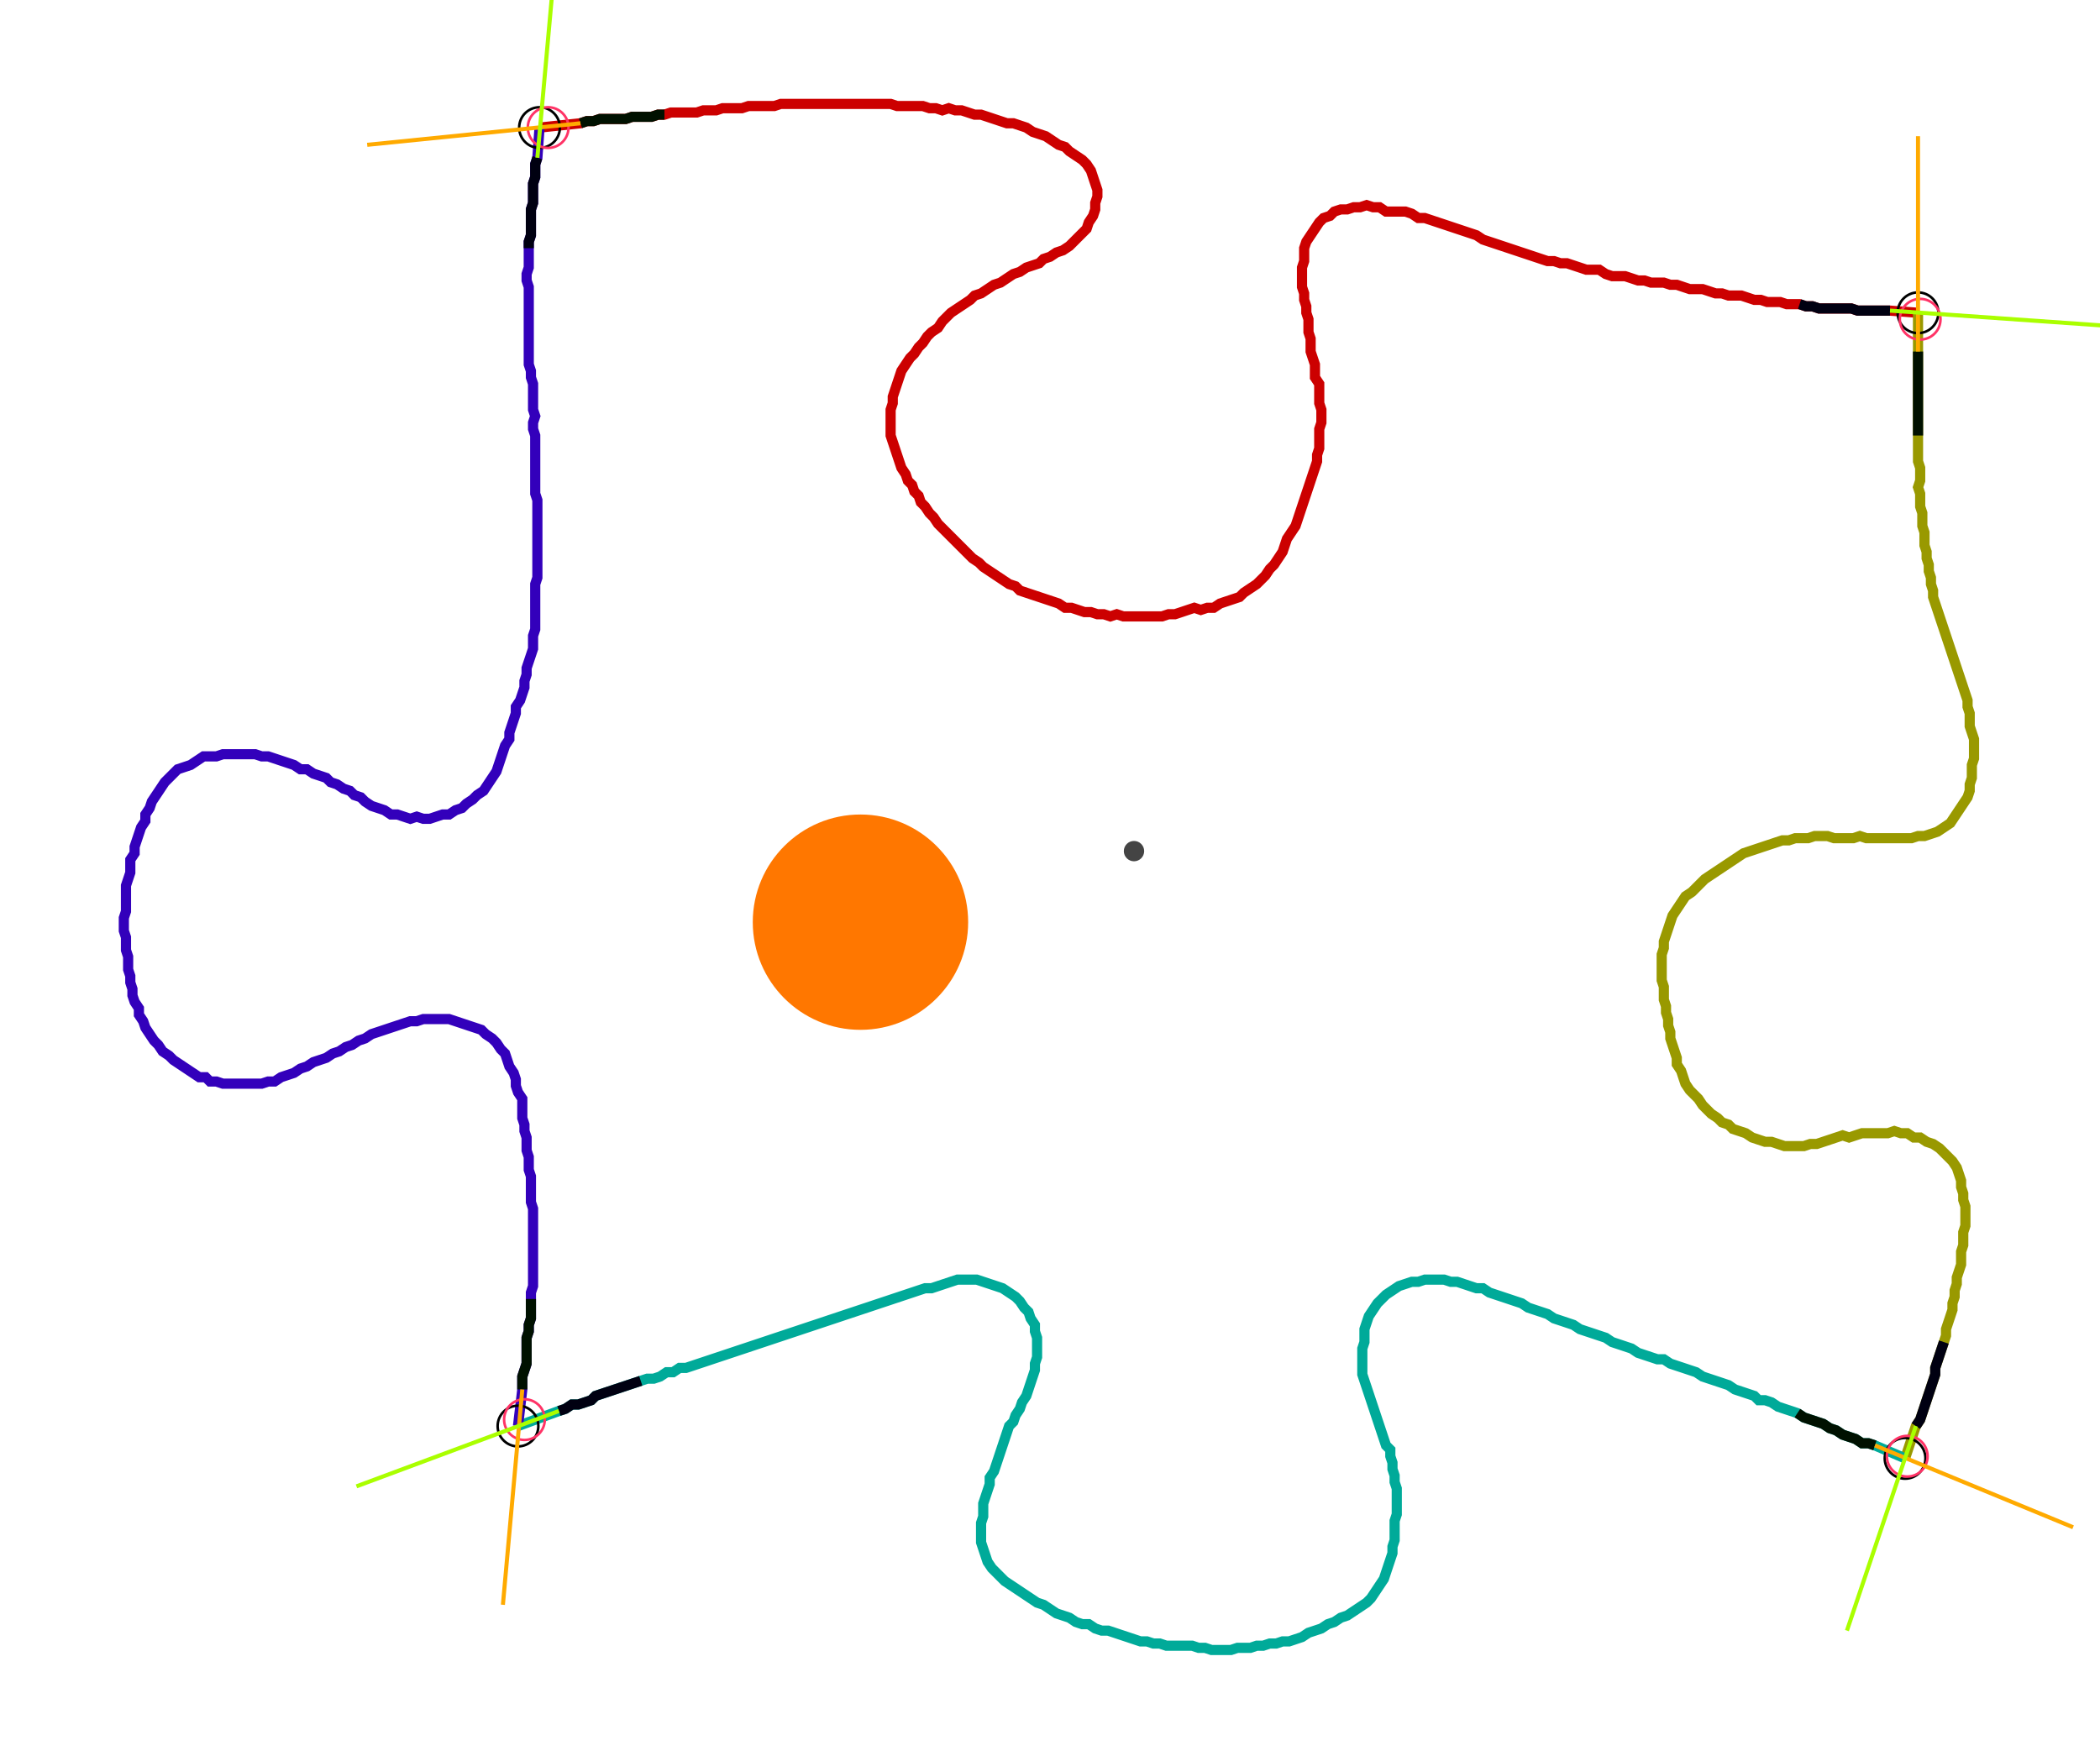 <?xml version="1.0" encoding="UTF-8" standalone="no"?><svg width="547.302" height="457.778" viewBox="-10 -10 202.434 172.593" xmlns="http://www.w3.org/2000/svg" xmlns:xlink="http://www.w3.org/1999/xlink"><polyline points="41.058,2.54 45.079,2.116 45.714,1.905 46.349,1.905 46.984,1.693 47.619,1.693 48.254,1.693 48.889,1.693 49.524,1.693 50.159,1.481 50.794,1.481 51.429,1.481 52.063,1.481 52.698,1.27 53.333,1.27 53.968,1.058 54.603,1.058 55.238,1.058 55.873,1.058 56.508,1.058 57.143,0.847 57.778,0.847 58.413,0.847 59.048,0.635 59.683,0.635 60.317,0.635 60.952,0.635 61.587,0.423 62.222,0.423 62.857,0.423 63.492,0.423 64.127,0.423 64.762,0.212 65.397,0.212 66.032,0.212 66.667,0.212 67.302,0.212 67.937,0.212 68.571,0.212 69.206,0.212 69.841,0.212 70.476,0.212 71.111,0.212 71.746,0.212 72.381,0.212 73.016,0.212 73.651,0.212 74.286,0.212 74.921,0.212 75.556,0.212 76.19,0.423 76.825,0.423 77.46,0.423 78.095,0.423 78.73,0.423 79.365,0.635 80.0,0.635 80.635,0.847 81.27,0.635 81.905,0.847 82.54,0.847 83.175,1.058 83.81,1.27 84.444,1.27 85.079,1.481 85.714,1.693 86.349,1.905 86.984,2.116 87.619,2.116 88.254,2.328 88.889,2.54 89.524,2.963 90.159,3.175 90.794,3.386 91.429,3.81 92.063,4.233 92.698,4.444 93.122,4.868 93.757,5.291 94.392,5.714 94.815,6.138 95.238,6.772 95.45,7.407 95.661,8.042 95.873,8.677 95.873,9.312 95.661,9.947 95.661,10.582 95.45,11.217 95.026,11.852 94.815,12.487 94.392,12.91 93.968,13.333 93.545,13.757 93.122,14.18 92.487,14.603 91.852,14.815 91.217,15.238 90.582,15.45 90.159,15.873 89.524,16.085 88.889,16.296 88.254,16.72 87.619,16.931 86.984,17.354 86.349,17.778 85.714,17.989 85.079,18.413 84.444,18.836 83.81,19.048 83.386,19.471 82.751,19.894 82.116,20.317 81.481,20.741 81.058,21.164 80.635,21.587 80.212,22.222 79.577,22.646 79.153,23.069 78.73,23.704 78.307,24.127 77.884,24.762 77.46,25.185 77.037,25.82 76.614,26.455 76.402,27.09 76.19,27.725 75.979,28.36 75.767,28.995 75.767,29.63 75.556,30.265 75.556,30.899 75.556,31.534 75.556,32.169 75.556,32.804 75.767,33.439 75.979,34.074 76.19,34.709 76.402,35.344 76.614,35.979 77.037,36.614 77.249,37.249 77.672,37.672 77.884,38.307 78.307,38.73 78.519,39.365 78.942,39.788 79.365,40.423 79.788,40.847 80.212,41.481 80.635,41.905 81.058,42.328 81.481,42.751 81.905,43.175 82.328,43.598 82.751,44.021 83.175,44.444 83.598,44.868 84.233,45.291 84.656,45.714 85.291,46.138 85.926,46.561 86.561,46.984 87.196,47.407 87.831,47.619 88.254,48.042 88.889,48.254 89.524,48.466 90.159,48.677 90.794,48.889 91.429,49.101 92.063,49.312 92.698,49.735 93.333,49.735 93.968,49.947 94.603,50.159 95.238,50.159 95.873,50.37 96.508,50.37 97.143,50.582 97.778,50.37 98.413,50.582 99.048,50.582 99.683,50.582 100.317,50.582 100.952,50.582 101.587,50.582 102.222,50.582 102.857,50.37 103.492,50.37 104.127,50.159 104.762,49.947 105.397,49.735 106.032,49.947 106.667,49.735 107.302,49.735 107.937,49.312 108.571,49.101 109.206,48.889 109.841,48.677 110.265,48.254 110.899,47.831 111.534,47.407 111.958,46.984 112.381,46.561 112.804,45.926 113.228,45.503 113.651,44.868 114.074,44.233 114.286,43.598 114.497,42.963 114.921,42.328 115.344,41.693 115.556,41.058 115.767,40.423 115.979,39.788 116.19,39.153 116.402,38.519 116.614,37.884 116.825,37.249 117.037,36.614 117.249,35.979 117.46,35.344 117.46,34.709 117.672,34.074 117.672,33.439 117.672,32.804 117.672,32.169 117.884,31.534 117.884,30.899 117.884,30.265 117.672,29.63 117.672,28.995 117.672,28.36 117.672,27.725 117.249,27.09 117.249,26.455 117.249,25.82 117.037,25.185 116.825,24.55 116.825,23.915 116.825,23.28 116.614,22.646 116.614,22.011 116.614,21.376 116.402,20.741 116.402,20.106 116.19,19.471 116.19,18.836 115.979,18.201 115.979,17.566 115.979,16.931 115.979,16.296 116.19,15.661 116.19,15.026 116.19,14.392 116.402,13.757 116.825,13.122 117.249,12.487 117.672,11.852 118.095,11.429 118.73,11.217 119.153,10.794 119.788,10.582 120.423,10.582 121.058,10.37 121.693,10.37 122.328,10.159 122.963,10.37 123.598,10.37 124.233,10.794 124.868,10.794 125.503,10.794 126.138,10.794 126.772,11.005 127.407,11.429 128.042,11.429 128.677,11.64 129.312,11.852 129.947,12.063 130.582,12.275 131.217,12.487 131.852,12.698 132.487,12.91 133.122,13.122 133.757,13.545 134.392,13.757 135.026,13.968 135.661,14.18 136.296,14.392 136.931,14.603 137.566,14.815 138.201,15.026 138.836,15.238 139.471,15.45 140.106,15.661 140.741,15.661 141.376,15.873 142.011,15.873 142.646,16.085 143.28,16.296 143.915,16.508 144.55,16.508 145.185,16.508 145.82,16.931 146.455,17.143 147.09,17.143 147.725,17.143 148.36,17.354 148.995,17.566 149.63,17.566 150.265,17.778 150.899,17.778 151.534,17.778 152.169,17.989 152.804,17.989 153.439,18.201 154.074,18.413 154.709,18.413 155.344,18.413 155.979,18.624 156.614,18.836 157.249,18.836 157.884,19.048 158.519,19.048 159.153,19.048 159.788,19.259 160.423,19.471 161.058,19.471 161.693,19.683 162.328,19.683 162.963,19.683 163.598,19.894 164.233,19.894 164.868,19.894 165.503,20.106 166.138,20.106 166.772,20.317 167.407,20.317 168.042,20.317 168.677,20.317 169.312,20.317 169.947,20.317 170.582,20.529 171.217,20.529 171.852,20.529 172.487,20.529 173.122,20.529 173.757,20.529 176.508,20.741" style="fill:none; stroke:#cc0000; stroke-width:1.0"  /><polyline points="176.508,20.741 176.508,24.55 176.508,25.185 176.508,25.82 176.508,26.455 176.508,27.09 176.508,27.725 176.508,28.36 176.508,28.995 176.508,29.63 176.508,30.265 176.508,30.899 176.508,31.534 176.508,32.169 176.508,32.804 176.508,33.439 176.508,34.074 176.508,34.709 176.508,35.344 176.72,35.979 176.72,36.614 176.72,37.249 176.508,37.884 176.72,38.519 176.72,39.153 176.72,39.788 176.931,40.423 176.931,41.058 176.931,41.693 177.143,42.328 177.143,42.963 177.143,43.598 177.354,44.233 177.354,44.868 177.566,45.503 177.566,46.138 177.778,46.772 177.778,47.407 177.989,48.042 177.989,48.677 178.201,49.312 178.413,49.947 178.624,50.582 178.836,51.217 179.048,51.852 179.259,52.487 179.471,53.122 179.683,53.757 179.894,54.392 180.106,55.026 180.317,55.661 180.529,56.296 180.741,56.931 180.952,57.566 181.164,58.201 181.376,58.836 181.376,59.471 181.587,60.106 181.587,60.741 181.587,61.376 181.799,62.011 182.011,62.646 182.011,63.28 182.011,63.915 182.011,64.55 181.799,65.185 181.799,65.82 181.799,66.455 181.587,67.09 181.587,67.725 181.376,68.36 180.952,68.995 180.529,69.63 180.106,70.265 179.683,70.899 179.048,71.323 178.413,71.746 177.778,71.958 177.143,72.169 176.508,72.169 175.873,72.381 175.238,72.381 174.603,72.381 173.968,72.381 173.333,72.381 172.698,72.381 172.063,72.381 171.429,72.381 170.794,72.169 170.159,72.381 169.524,72.381 168.889,72.381 168.254,72.381 167.619,72.169 166.984,72.169 166.349,72.169 165.714,72.381 165.079,72.381 164.444,72.381 163.81,72.593 163.175,72.593 162.54,72.804 161.905,73.016 161.27,73.228 160.635,73.439 160.0,73.651 159.365,73.862 158.73,74.286 158.095,74.709 157.46,75.132 156.825,75.556 156.19,75.979 155.556,76.402 155.132,76.825 154.709,77.249 154.286,77.672 153.651,78.095 153.228,78.73 152.804,79.365 152.381,80.0 152.169,80.635 151.958,81.27 151.746,81.905 151.534,82.54 151.534,83.175 151.323,83.81 151.323,84.444 151.323,85.079 151.323,85.714 151.323,86.349 151.534,86.984 151.534,87.619 151.534,88.254 151.746,88.889 151.746,89.524 151.958,90.159 151.958,90.794 152.169,91.429 152.169,92.063 152.381,92.698 152.593,93.333 152.804,93.968 152.804,94.603 153.228,95.238 153.439,95.873 153.651,96.508 154.074,97.143 154.497,97.566 154.921,97.989 155.344,98.624 155.767,99.048 156.19,99.471 156.825,99.894 157.249,100.317 157.884,100.529 158.307,100.952 158.942,101.164 159.577,101.376 160.212,101.799 160.847,102.011 161.481,102.222 162.116,102.222 162.751,102.434 163.386,102.646 164.021,102.646 164.656,102.646 165.291,102.646 165.926,102.434 166.561,102.434 167.196,102.222 167.831,102.011 168.466,101.799 169.101,101.587 169.735,101.799 170.37,101.587 171.005,101.376 171.64,101.376 172.275,101.376 172.91,101.376 173.545,101.376 174.18,101.164 174.815,101.376 175.45,101.376 176.085,101.799 176.72,101.799 177.354,102.222 177.989,102.434 178.624,102.857 179.048,103.28 179.471,103.704 179.894,104.127 180.317,104.762 180.529,105.397 180.741,106.032 180.741,106.667 180.952,107.302 180.952,107.937 181.164,108.571 181.164,109.206 181.164,109.841 181.164,110.476 180.952,111.111 180.952,111.746 180.952,112.381 180.741,113.016 180.741,113.651 180.741,114.286 180.529,114.921 180.317,115.556 180.317,116.19 180.106,116.825 180.106,117.46 179.894,118.095 179.894,118.73 179.683,119.365 179.471,120 179.259,120.635 179.259,121.27 179.048,121.905 178.836,122.54 178.624,123.175 178.413,123.81 178.201,124.444 178.201,125.079 177.989,125.714 177.778,126.349 177.566,126.984 177.354,127.619 177.143,128.254 176.931,128.889 176.72,129.524 176.296,130.159 175.238,133.333" style="fill:none; stroke:#999900; stroke-width:1.0"  /><polyline points="175.238,133.333 172.275,132.063 171.64,131.852 171.005,131.852 170.37,131.429 169.735,131.217 169.101,131.005 168.466,130.582 167.831,130.37 167.196,129.947 166.561,129.735 165.926,129.524 165.291,129.312 164.656,128.889 164.021,128.677 163.386,128.466 162.751,128.254 162.116,127.831 161.481,127.619 160.847,127.619 160.423,127.196 159.788,126.984 159.153,126.772 158.519,126.561 157.884,126.138 157.249,125.926 156.614,125.714 155.979,125.503 155.344,125.291 154.709,124.868 154.074,124.656 153.439,124.444 152.804,124.233 152.169,124.021 151.534,123.598 150.899,123.598 150.265,123.386 149.63,123.175 148.995,122.963 148.36,122.54 147.725,122.328 147.09,122.116 146.455,121.905 145.82,121.481 145.185,121.27 144.55,121.058 143.915,120.847 143.28,120.635 142.646,120.212 142.011,120 141.376,119.788 140.741,119.577 140.106,119.153 139.471,118.942 138.836,118.73 138.201,118.519 137.566,118.095 136.931,117.884 136.296,117.672 135.661,117.46 135.026,117.249 134.392,117.037 133.757,116.614 133.122,116.614 132.487,116.402 131.852,116.19 131.217,115.979 130.582,115.979 129.947,115.767 129.312,115.767 128.677,115.767 128.042,115.767 127.407,115.979 126.772,115.979 126.138,116.19 125.503,116.402 124.868,116.825 124.233,117.249 123.81,117.672 123.386,118.095 122.963,118.73 122.54,119.365 122.328,120 122.116,120.635 122.116,121.27 122.116,121.905 121.905,122.54 121.905,123.175 121.905,123.81 121.905,124.444 121.905,125.079 122.116,125.714 122.328,126.349 122.54,126.984 122.751,127.619 122.963,128.254 123.175,128.889 123.386,129.524 123.598,130.159 123.81,130.794 124.021,131.429 124.233,132.063 124.656,132.487 124.656,133.122 124.868,133.757 124.868,134.392 125.079,135.026 125.079,135.661 125.291,136.296 125.291,136.931 125.291,137.566 125.291,138.201 125.291,138.836 125.079,139.471 125.079,140.106 125.079,140.741 125.079,141.376 124.868,142.011 124.868,142.646 124.656,143.28 124.444,143.915 124.233,144.55 124.021,145.185 123.598,145.82 123.175,146.455 122.751,147.09 122.328,147.513 121.693,147.937 121.058,148.36 120.423,148.783 119.788,148.995 119.153,149.418 118.519,149.63 117.884,150.053 117.249,150.265 116.614,150.476 115.979,150.899 115.344,151.111 114.709,151.323 114.074,151.323 113.439,151.534 112.804,151.534 112.169,151.746 111.534,151.746 110.899,151.958 110.265,151.958 109.63,151.958 108.995,152.169 108.36,152.169 107.725,152.169 107.09,152.169 106.455,151.958 105.82,151.958 105.185,151.746 104.55,151.746 103.915,151.746 103.28,151.746 102.646,151.746 102.011,151.534 101.376,151.534 100.741,151.323 100.106,151.323 99.471,151.111 98.836,150.899 98.201,150.688 97.566,150.476 96.931,150.265 96.296,150.265 95.661,150.053 95.026,149.63 94.392,149.63 93.757,149.418 93.122,148.995 92.487,148.783 91.852,148.571 91.217,148.148 90.582,147.725 89.947,147.513 89.312,147.09 88.677,146.667 88.042,146.243 87.407,145.82 86.772,145.397 86.349,144.974 85.926,144.55 85.503,144.127 85.079,143.492 84.868,142.857 84.656,142.222 84.444,141.587 84.444,140.952 84.444,140.317 84.444,139.683 84.656,139.048 84.656,138.413 84.656,137.778 84.868,137.143 85.079,136.508 85.291,135.873 85.291,135.238 85.714,134.603 85.926,133.968 86.138,133.333 86.349,132.698 86.561,132.063 86.772,131.429 86.984,130.794 87.196,130.159 87.619,129.735 87.831,129.101 88.254,128.466 88.466,127.831 88.889,127.196 89.101,126.561 89.312,125.926 89.524,125.291 89.735,124.656 89.735,124.021 89.947,123.386 89.947,122.751 89.947,122.116 89.947,121.481 89.735,120.847 89.735,120.212 89.312,119.577 89.101,118.942 88.677,118.519 88.254,117.884 87.831,117.46 87.196,117.037 86.561,116.614 85.926,116.402 85.291,116.19 84.656,115.979 84.021,115.767 83.386,115.767 82.751,115.767 82.116,115.767 81.481,115.979 80.847,116.19 80.212,116.402 79.577,116.614 78.942,116.614 78.307,116.825 77.672,117.037 77.037,117.249 76.402,117.46 75.767,117.672 75.132,117.884 74.497,118.095 73.862,118.307 73.228,118.519 72.593,118.73 71.958,118.942 71.323,119.153 70.688,119.365 70.053,119.577 69.418,119.788 68.783,120 68.148,120.212 67.513,120.423 66.878,120.635 66.243,120.847 65.608,121.058 64.974,121.27 64.339,121.481 63.704,121.693 63.069,121.905 62.434,122.116 61.799,122.328 61.164,122.54 60.529,122.751 59.894,122.963 59.259,123.175 58.624,123.386 57.989,123.598 57.354,123.81 56.72,124.021 56.085,124.233 55.45,124.444 54.815,124.444 54.18,124.868 53.545,124.868 52.91,125.291 52.275,125.503 51.64,125.503 51.005,125.714 50.37,125.926 49.735,126.138 49.101,126.349 48.466,126.561 47.831,126.772 47.196,126.984 46.561,127.196 46.138,127.619 45.503,127.831 44.868,128.042 44.233,128.042 43.598,128.466 42.963,128.677 38.942,130.159" style="fill:none; stroke:#00aa99; stroke-width:1.0"  /><polyline points="38.942,130.159 39.365,126.561 39.365,125.926 39.365,125.291 39.577,124.656 39.788,124.021 39.788,123.386 39.788,122.751 39.788,122.116 39.788,121.481 40.0,120.847 40.0,120.212 40.212,119.577 40.212,118.942 40.212,118.307 40.212,117.672 40.212,117.037 40.423,116.402 40.423,115.767 40.423,115.132 40.423,114.497 40.423,113.862 40.423,113.228 40.423,112.593 40.423,111.958 40.423,111.323 40.423,110.688 40.423,110.053 40.423,109.418 40.423,108.783 40.212,108.148 40.212,107.513 40.212,106.878 40.212,106.243 40.212,105.608 40.0,104.974 40.0,104.339 40.0,103.704 39.788,103.069 39.788,102.434 39.788,101.799 39.577,101.164 39.577,100.529 39.365,99.894 39.365,99.259 39.365,98.624 39.365,97.989 38.942,97.354 38.73,96.72 38.73,96.085 38.519,95.45 38.095,94.815 37.884,94.18 37.672,93.545 37.249,93.122 36.825,92.487 36.402,92.063 35.767,91.64 35.344,91.217 34.709,91.005 34.074,90.794 33.439,90.582 32.804,90.37 32.169,90.159 31.534,90.159 30.899,90.159 30.265,90.159 29.63,90.159 28.995,90.37 28.36,90.37 27.725,90.582 27.09,90.794 26.455,91.005 25.82,91.217 25.185,91.429 24.55,91.64 23.915,92.063 23.28,92.275 22.646,92.698 22.011,92.91 21.376,93.333 20.741,93.545 20.106,93.968 19.471,94.18 18.836,94.392 18.201,94.815 17.566,95.026 16.931,95.45 16.296,95.661 15.661,95.873 15.026,96.296 14.392,96.296 13.757,96.508 13.122,96.508 12.487,96.508 11.852,96.508 11.217,96.508 10.582,96.508 9.947,96.508 9.312,96.296 8.677,96.296 8.254,95.873 7.619,95.873 6.984,95.45 6.349,95.026 5.714,94.603 5.079,94.18 4.656,93.757 4.021,93.333 3.598,92.698 3.175,92.275 2.751,91.64 2.328,91.005 2.116,90.37 1.693,89.735 1.693,89.101 1.27,88.466 1.058,87.831 1.058,87.196 0.847,86.561 0.847,85.926 0.635,85.291 0.635,84.656 0.635,84.021 0.423,83.386 0.423,82.751 0.423,82.116 0.212,81.481 0.212,80.847 0.212,80.212 0.423,79.577 0.423,78.942 0.423,78.307 0.423,77.672 0.423,77.037 0.635,76.402 0.847,75.767 0.847,75.132 0.847,74.497 1.27,73.862 1.27,73.228 1.481,72.593 1.693,71.958 1.905,71.323 2.328,70.688 2.328,70.053 2.751,69.418 2.963,68.783 3.386,68.148 3.81,67.513 4.233,66.878 4.656,66.455 5.079,66.032 5.503,65.608 6.138,65.397 6.772,65.185 7.407,64.762 8.042,64.339 8.677,64.339 9.312,64.339 9.947,64.127 10.582,64.127 11.217,64.127 11.852,64.127 12.487,64.127 13.122,64.127 13.757,64.339 14.392,64.339 15.026,64.55 15.661,64.762 16.296,64.974 16.931,65.185 17.566,65.608 18.201,65.608 18.836,66.032 19.471,66.243 20.106,66.455 20.529,66.878 21.164,67.09 21.799,67.513 22.434,67.725 22.857,68.148 23.492,68.36 23.915,68.783 24.55,69.206 25.185,69.418 25.82,69.63 26.455,70.053 27.09,70.053 27.725,70.265 28.36,70.476 28.995,70.265 29.63,70.476 30.265,70.476 30.899,70.265 31.534,70.053 32.169,70.053 32.804,69.63 33.439,69.418 33.862,68.995 34.497,68.571 34.921,68.148 35.556,67.725 35.979,67.09 36.402,66.455 36.825,65.82 37.037,65.185 37.249,64.55 37.46,63.915 37.672,63.28 38.095,62.646 38.095,62.011 38.307,61.376 38.519,60.741 38.73,60.106 38.73,59.471 39.153,58.836 39.365,58.201 39.577,57.566 39.577,56.931 39.788,56.296 39.788,55.661 40.0,55.026 40.212,54.392 40.423,53.757 40.423,53.122 40.423,52.487 40.635,51.852 40.635,51.217 40.635,50.582 40.635,49.947 40.635,49.312 40.635,48.677 40.635,48.042 40.635,47.407 40.847,46.772 40.847,46.138 40.847,45.503 40.847,44.868 40.847,44.233 40.847,43.598 40.847,42.963 40.847,42.328 40.847,41.693 40.847,41.058 40.847,40.423 40.847,39.788 40.847,39.153 40.635,38.519 40.635,37.884 40.635,37.249 40.635,36.614 40.635,35.979 40.635,35.344 40.635,34.709 40.635,34.074 40.635,33.439 40.635,32.804 40.423,32.169 40.423,31.534 40.635,30.899 40.423,30.265 40.423,29.63 40.423,28.995 40.423,28.36 40.423,27.725 40.212,27.09 40.212,26.455 40.0,25.82 40.0,25.185 40.0,24.55 40.0,23.915 40.0,23.28 40.0,22.646 40.0,22.011 40.0,21.376 40.0,20.741 40.0,20.106 40.0,19.471 40.0,18.836 40.0,18.201 39.788,17.566 39.788,16.931 40.0,16.296 40.0,15.661 40.0,15.026 40.0,14.392 40.0,13.757 40.212,13.122 40.212,12.487 40.212,11.852 40.212,11.217 40.212,10.582 40.423,9.947 40.423,9.312 40.423,8.677 40.423,8.042 40.635,7.407 40.635,6.772 40.635,6.138 40.847,5.503 41.058,2.54" style="fill:none; stroke:#3300bb; stroke-width:1.0"  /><circle cx="41.058" cy="2.54" r="2.0" style="fill:none; stroke:#000000aa; stroke-width:0.25" /><circle cx="176.508" cy="20.741" r="2.0" style="fill:none; stroke:#000000aa; stroke-width:0.25" /><circle cx="175.238" cy="133.333" r="2.0" style="fill:none; stroke:#000000aa; stroke-width:0.25" /><circle cx="38.942" cy="130.159" r="2.0" style="fill:none; stroke:#000000aa; stroke-width:0.25" /><circle cx="41.905" cy="2.54" r="2.0" style="fill:none; stroke:#ff3366aa; stroke-width:0.25" /><circle cx="176.72" cy="21.376" r="2.0" style="fill:none; stroke:#ff3366aa; stroke-width:0.25" /><circle cx="175.45" cy="133.122" r="2.0" style="fill:none; stroke:#ff3366aa; stroke-width:0.25" /><circle cx="39.577" cy="129.524" r="2.0" style="fill:none; stroke:#ff3366aa; stroke-width:0.25" /><polyline points="53.333,1.27 52.698,1.27 52.063,1.481 51.429,1.481 50.794,1.481 50.159,1.481 49.524,1.693 48.889,1.693 48.254,1.693 47.619,1.693 46.984,1.693 46.349,1.905 45.714,1.905 45.079,2.116" style="fill:none; stroke:#001100; stroke-width:1.0" /><polyline points="40.0,14.392 40.0,13.757 40.212,13.122 40.212,12.487 40.212,11.852 40.212,11.217 40.212,10.582 40.423,9.947 40.423,9.312 40.423,8.677 40.423,8.042 40.635,7.407 40.635,6.772 40.635,6.138 40.847,5.503" style="fill:none; stroke:#000011; stroke-width:1.0" /><polyline points="176.508,32.804 176.508,32.169 176.508,31.534 176.508,30.899 176.508,30.265 176.508,29.63 176.508,28.995 176.508,28.36 176.508,27.725 176.508,27.09 176.508,26.455 176.508,25.82 176.508,25.185 176.508,24.55" style="fill:none; stroke:#001100; stroke-width:1.0" /><polyline points="164.868,19.894 165.503,20.106 166.138,20.106 166.772,20.317 167.407,20.317 168.042,20.317 168.677,20.317 169.312,20.317 169.947,20.317 170.582,20.529 171.217,20.529 171.852,20.529 172.487,20.529 173.122,20.529 173.757,20.529" style="fill:none; stroke:#000011; stroke-width:1.0" /><polyline points="164.656,128.889 165.291,129.312 165.926,129.524 166.561,129.735 167.196,129.947 167.831,130.37 168.466,130.582 169.101,131.005 169.735,131.217 170.37,131.429 171.005,131.852 171.64,131.852 172.275,132.063" style="fill:none; stroke:#001100; stroke-width:1.0" /><polyline points="179.048,121.905 178.836,122.54 178.624,123.175 178.413,123.81 178.201,124.444 178.201,125.079 177.989,125.714 177.778,126.349 177.566,126.984 177.354,127.619 177.143,128.254 176.931,128.889 176.72,129.524 176.296,130.159" style="fill:none; stroke:#000011; stroke-width:1.0" /><polyline points="40.212,117.672 40.212,118.307 40.212,118.942 40.212,119.577 40.0,120.212 40.0,120.847 39.788,121.481 39.788,122.116 39.788,122.751 39.788,123.386 39.788,124.021 39.577,124.656 39.365,125.291 39.365,125.926 39.365,126.561" style="fill:none; stroke:#001100; stroke-width:1.0" /><polyline points="51.005,125.714 50.37,125.926 49.735,126.138 49.101,126.349 48.466,126.561 47.831,126.772 47.196,126.984 46.561,127.196 46.138,127.619 45.503,127.831 44.868,128.042 44.233,128.042 43.598,128.466 42.963,128.677" style="fill:none; stroke:#000011; stroke-width:1.0" /><polyline points="45.079,2.116 24.127,4.233" style="fill:none; stroke:#ffaa00; stroke-width:0.4" /><polyline points="40.847,5.503 42.751,-15.661" style="fill:none; stroke:#aaff00; stroke-width:0.4" /><polyline points="176.508,24.55 176.508,3.386" style="fill:none; stroke:#ffaa00; stroke-width:0.4" /><polyline points="173.757,20.529 194.921,22.011" style="fill:none; stroke:#aaff00; stroke-width:0.4" /><polyline points="172.275,132.063 191.746,140.106" style="fill:none; stroke:#ffaa00; stroke-width:0.4" /><polyline points="176.296,130.159 169.524,150.265" style="fill:none; stroke:#aaff00; stroke-width:0.4" /><polyline points="39.365,126.561 37.46,147.725" style="fill:none; stroke:#ffaa00; stroke-width:0.4" /><polyline points="42.963,128.677 23.069,136.085" style="fill:none; stroke:#aaff00; stroke-width:0.4" /><circle cx="99.471" cy="73.651" r="1.0" style="fill:#444444; stroke-width:0" /><circle cx="72.593" cy="80.635" r="10.582" style="fill:#ff770022; stroke-width:0" /><circle cx="72.593" cy="80.635" r="1.0" style="fill:#ff7700; stroke-width:0" /></svg>